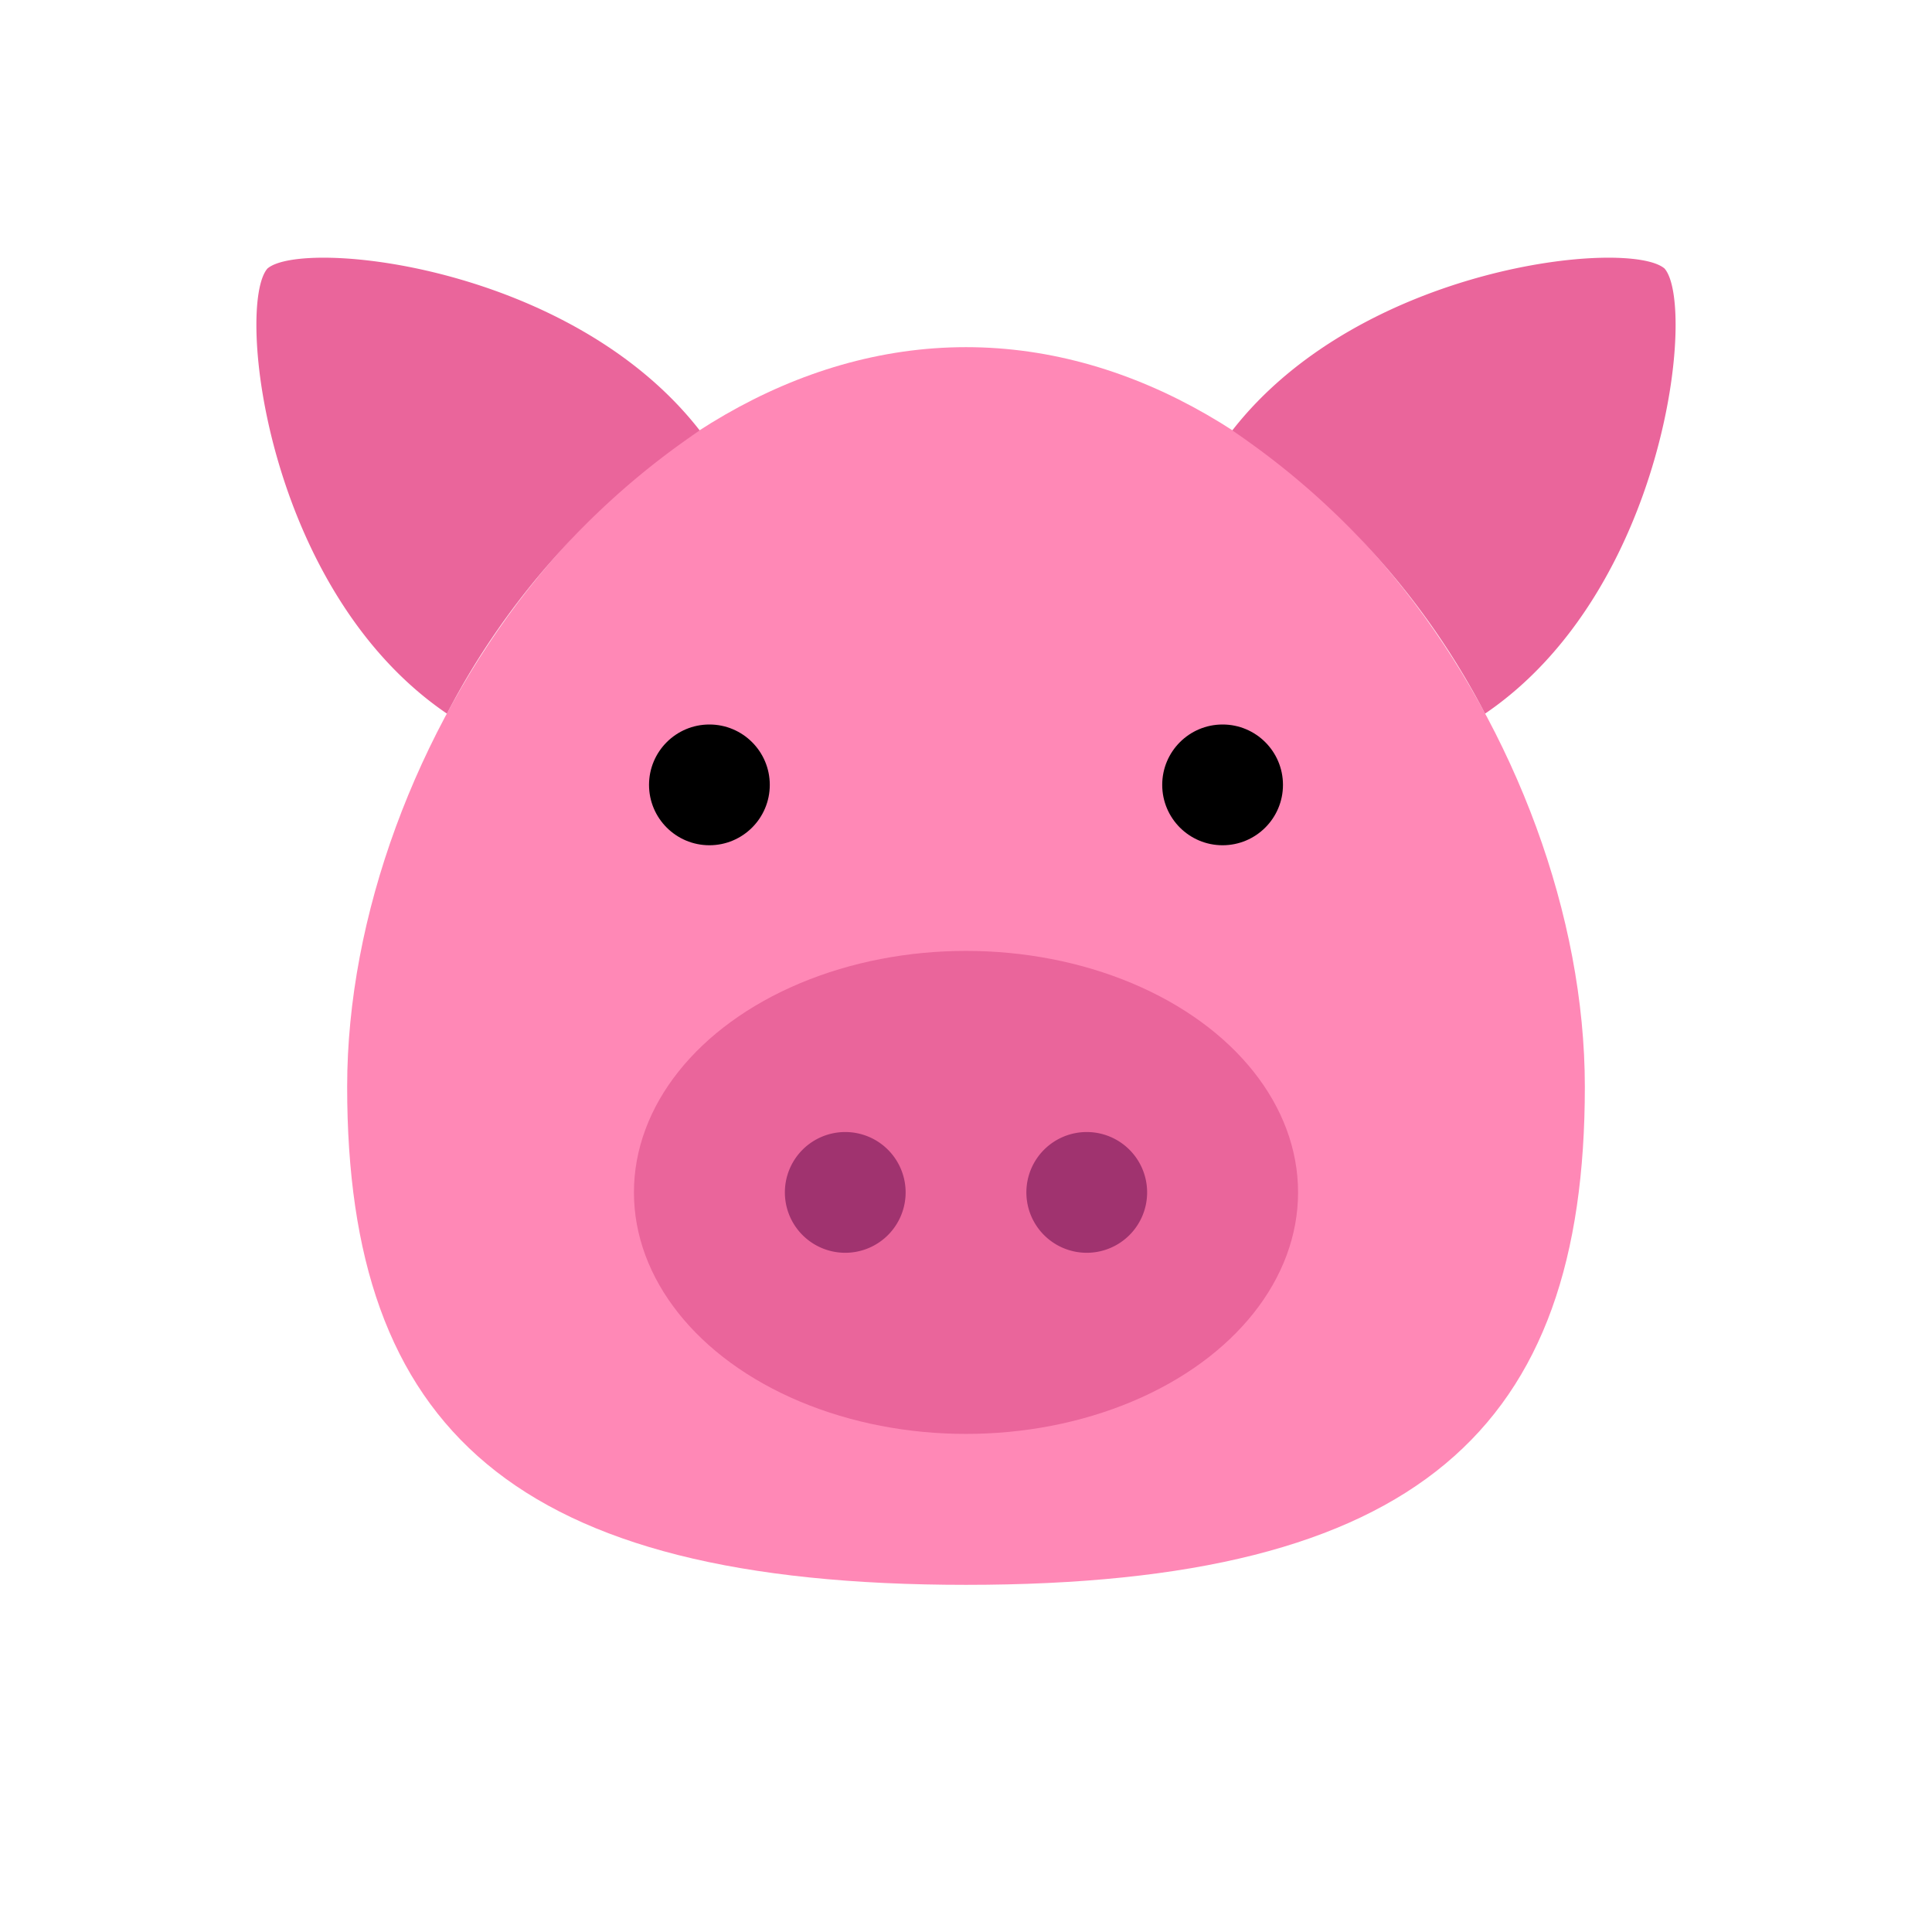 <svg xmlns="http://www.w3.org/2000/svg" viewBox="0 0 128 128"><defs><style>.cls-1{isolation:isolate;}.cls-2{mix-blend-mode:multiply;}.cls-3{fill:#ff88b6;}.cls-4{fill:#ea659b;}.cls-5{fill:#a0336f;}</style></defs><title>pig</title><g class="cls-1"><g id="icons" class="cls-2"><path class="cls-3" d="M105,72c0,22.64-11,33-41,33S23,94.64,23,72,41.36,23,64,23,105,49.36,105,72Z"/><circle cx="81" cy="52" r="4"/><circle cx="47" cy="52" r="4"/><ellipse class="cls-4" cx="64" cy="79" rx="22" ry="16"/><path class="cls-5" d="M60,79a4,4,0,1,1-4-4A4,4,0,0,1,60,79Zm12-4a4,4,0,1,0,4,4A4,4,0,0,0,72,75Z"/><path class="cls-4" d="M98.39,47.28c12-8.16,14-27.08,11.89-29.49h0l0,0,0,0h0c-2.33-2-20.1-.24-28.64,10.73A51.1,51.1,0,0,1,98.39,47.28Z"/><path class="cls-4" d="M29.61,47.28c-12-8.16-14-27.08-11.89-29.49h0l0,0,0,0h0c2.33-2,20.1-.24,28.64,10.73A51.1,51.1,0,0,0,29.61,47.28Z"/></g></g></svg>